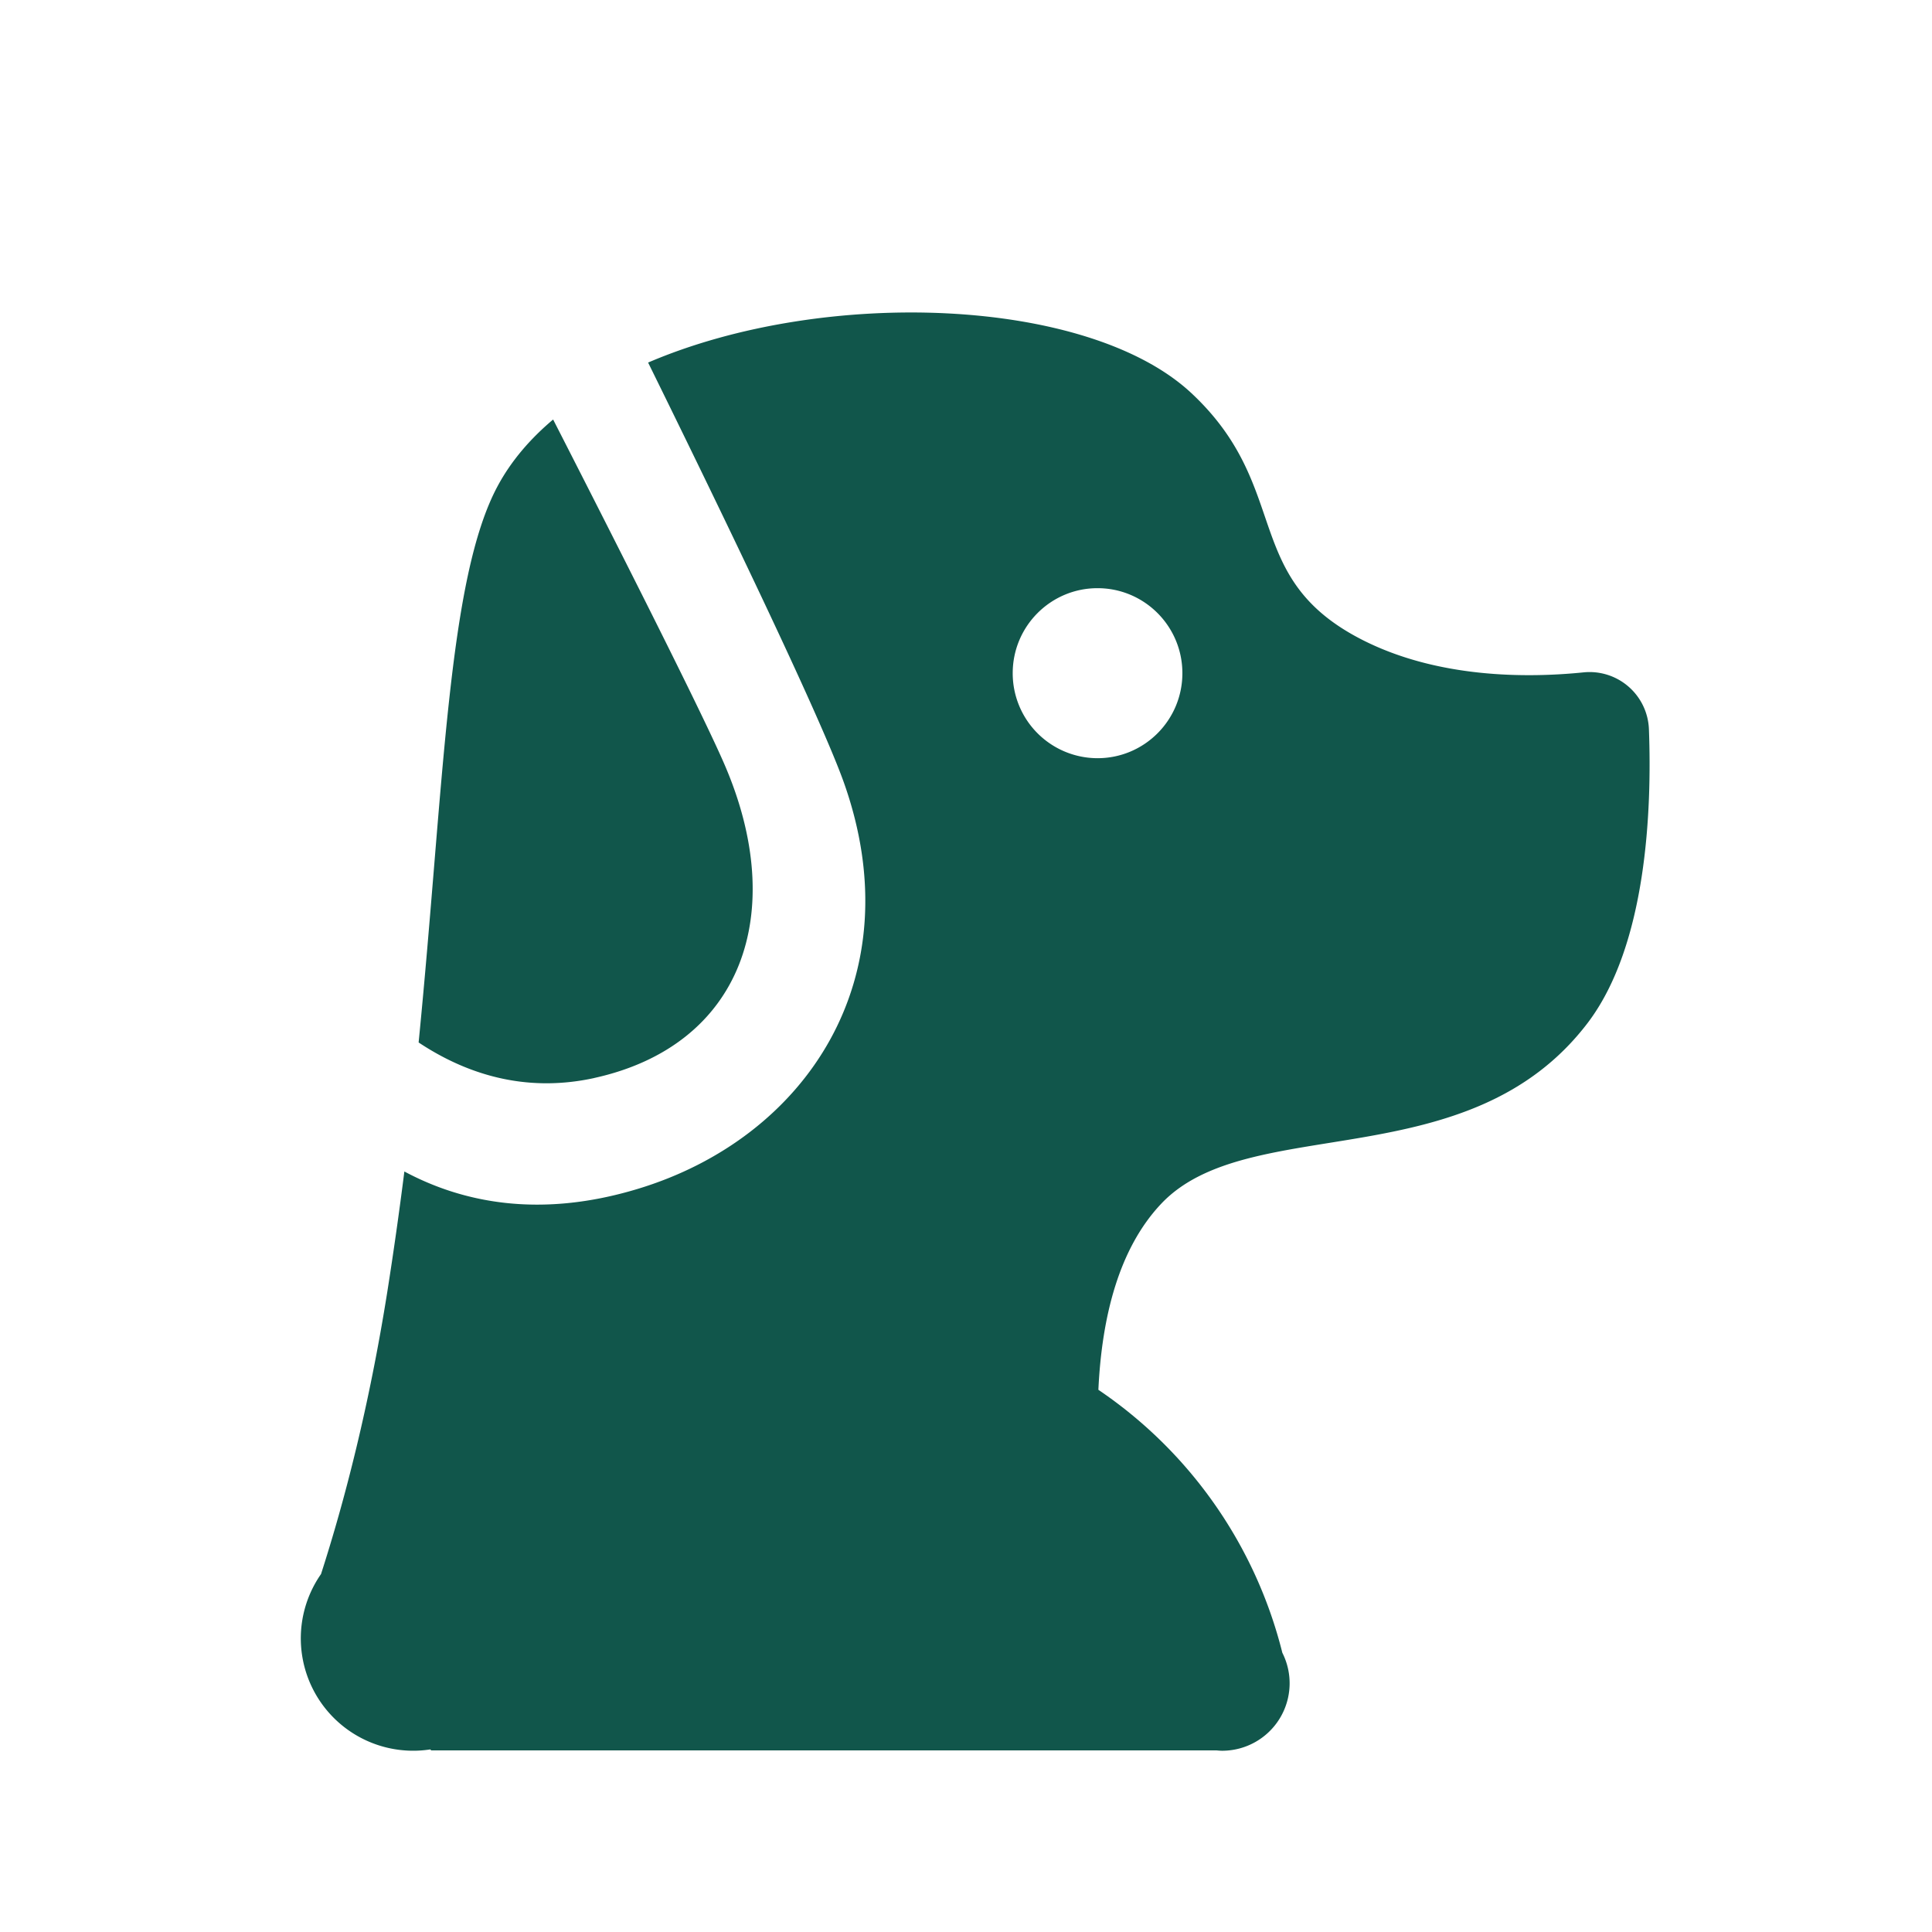 <svg t="1619231570552" class="icon" viewBox="0 0 1024 1024" version="1.1" xmlns="http://www.w3.org/2000/svg" p-id="6679" width="200" height="200"><path d="M314.982 571.351c78.234-17.244 103.219-87.286 68.915-166.4-13.558-31.334-68.28-138.691-90.726-182.6-12.145 10.199-22.18 21.914-29.225 34.939-26.747 49.275-28.59 158.659-42.066 295.24 24.371 16.179 55.706 27.013 93.102 18.842z m558.981-184.791a31.478 31.478 0 0 0-34.673-30.188c-30.351 3.072-77.087 3.072-116.941-17.08-65.126-32.993-37.069-80.609-90.829-130.867-54.477-50.934-194.212-56.484-288.01-16.261 36.782 74.711 90.726 186.204 103.649 222.29 37.151 104.182-20.316 188.826-109.117 215.675-52.019 15.77-93.02 7.229-123.72-9.216a2106.163 2106.163 0 0 1-9.073 63.959c-9.585 60.211-22.426 110.08-35.103 149.422a59.556 59.556 0 0 0 57.897 92.938l0.532 0.512h416.236c0.963 0.102 2.028 0.184 2.99 0.184a35.758 35.758 0 0 0 31.867-51.917 237.855 237.855 0 0 0-97.505-139.387c1.843-39.076 10.998-74.977 33.26-98.57 46.367-49.193 162.98-12.677 226.243-96.092 31.15-41.267 33.894-112.64 32.297-155.402z m-292.25 15.299a45.015 45.015 0 0 1-44.954-45.056c0-24.904 20.152-45.056 44.954-45.056 24.822 0 44.974 20.152 44.974 45.056 0 24.904-20.152 45.056-44.974 45.056z" p-id="6680" fill="#11564b"></path></svg>
